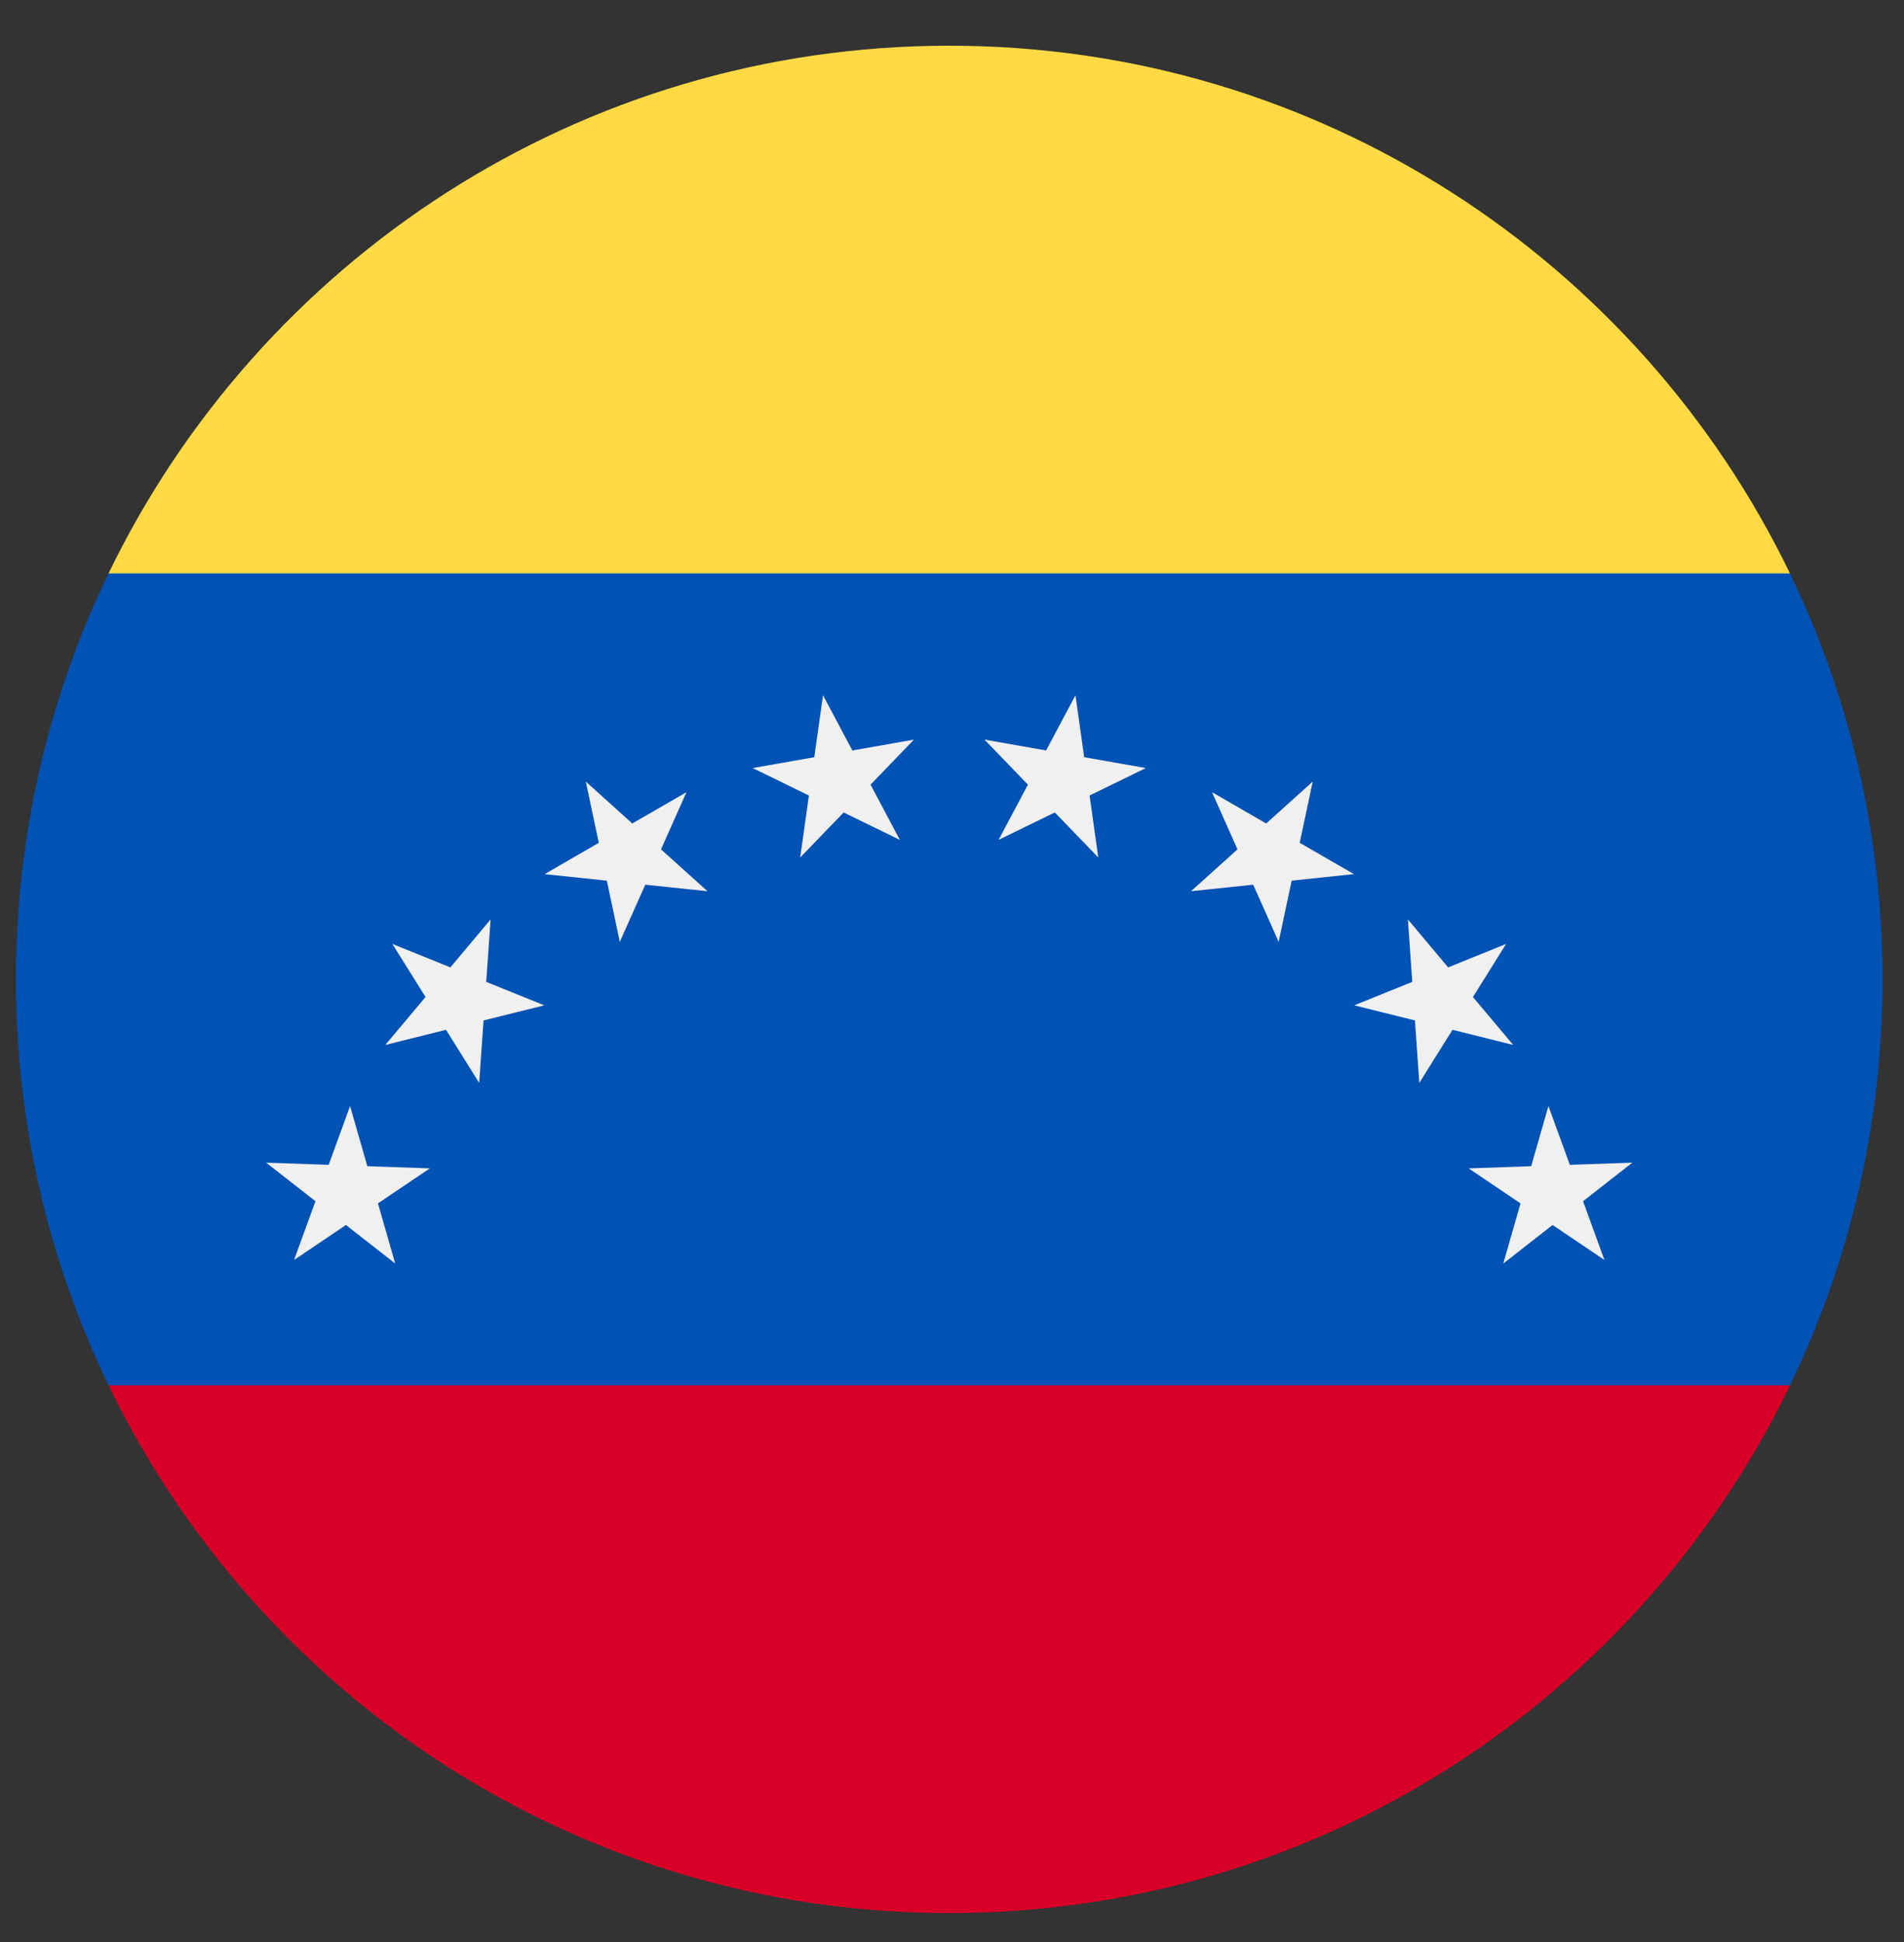 <svg width="51" height="52" viewBox="0 0 51 52" fill="none" xmlns="http://www.w3.org/2000/svg">
<rect x="0" y="0" width="51" height="52" fill="#333333" stroke="none"/>
<path d="M47.945 37.094C49.535 33.807 50.426 30.12 50.426 26.225C50.426 22.329 49.535 18.642 47.945 15.355L25.426 13.181L2.906 15.355C1.317 18.642 0.426 22.329 0.426 26.225C0.426 30.12 1.317 33.807 2.906 37.094L25.426 39.268L47.945 37.094Z" fill="#0052B4"/>
<path d="M25.427 51.225C35.338 51.225 43.902 45.456 47.946 37.094H2.907C6.951 45.456 15.515 51.225 25.427 51.225Z" fill="#D80027"/>
<path d="M43.724 31.132L42.403 32.164L42.976 33.738L41.587 32.801L40.266 33.833L40.728 32.222L39.339 31.285L41.014 31.227L41.476 29.616L42.049 31.19L43.724 31.132Z" fill="#F0F0F0"/>
<path d="M40.342 25.275L39.454 26.697L40.532 27.98L38.906 27.575L38.017 28.996L37.9 27.324L36.274 26.919L37.828 26.291L37.712 24.619L38.789 25.903L40.342 25.275Z" fill="#F0F0F0"/>
<path d="M35.162 20.928L34.813 22.567L36.265 23.405L34.598 23.581L34.25 25.22L33.568 23.689L31.901 23.864L33.147 22.743L32.465 21.212L33.916 22.05L35.162 20.928Z" fill="#F0F0F0"/>
<path d="M28.807 18.616L29.041 20.275L30.691 20.566L29.185 21.301L29.418 22.96L28.254 21.755L26.747 22.489L27.534 21.01L26.37 19.804L28.02 20.095L28.807 18.616Z" fill="#F0F0F0"/>
<path d="M22.045 18.616L22.831 20.095L24.481 19.804L23.318 21.01L24.104 22.49L22.598 21.755L21.434 22.96L21.667 21.301L20.161 20.566L21.811 20.275L22.045 18.616Z" fill="#F0F0F0"/>
<path d="M15.691 20.928L16.936 22.05L18.387 21.212L17.706 22.743L18.951 23.864L17.284 23.689L16.602 25.22L16.255 23.581L14.588 23.406L16.039 22.568L15.691 20.928Z" fill="#F0F0F0"/>
<path d="M10.51 25.275L12.064 25.903L13.141 24.619L13.024 26.291L14.578 26.919L12.952 27.324L12.835 28.996L11.947 27.575L10.321 27.98L11.398 26.696L10.51 25.275Z" fill="#F0F0F0"/>
<path d="M7.129 31.132L8.804 31.19L9.377 29.616L9.839 31.227L11.514 31.285L10.124 32.222L10.586 33.833L9.266 32.801L7.876 33.738L8.45 32.164L7.129 31.132Z" fill="#F0F0F0"/>
<path d="M47.946 15.355C43.902 6.993 35.338 1.224 25.427 1.224C15.515 1.224 6.951 6.993 2.907 15.355H47.946Z" fill="#FFDA44"/>
</svg>
